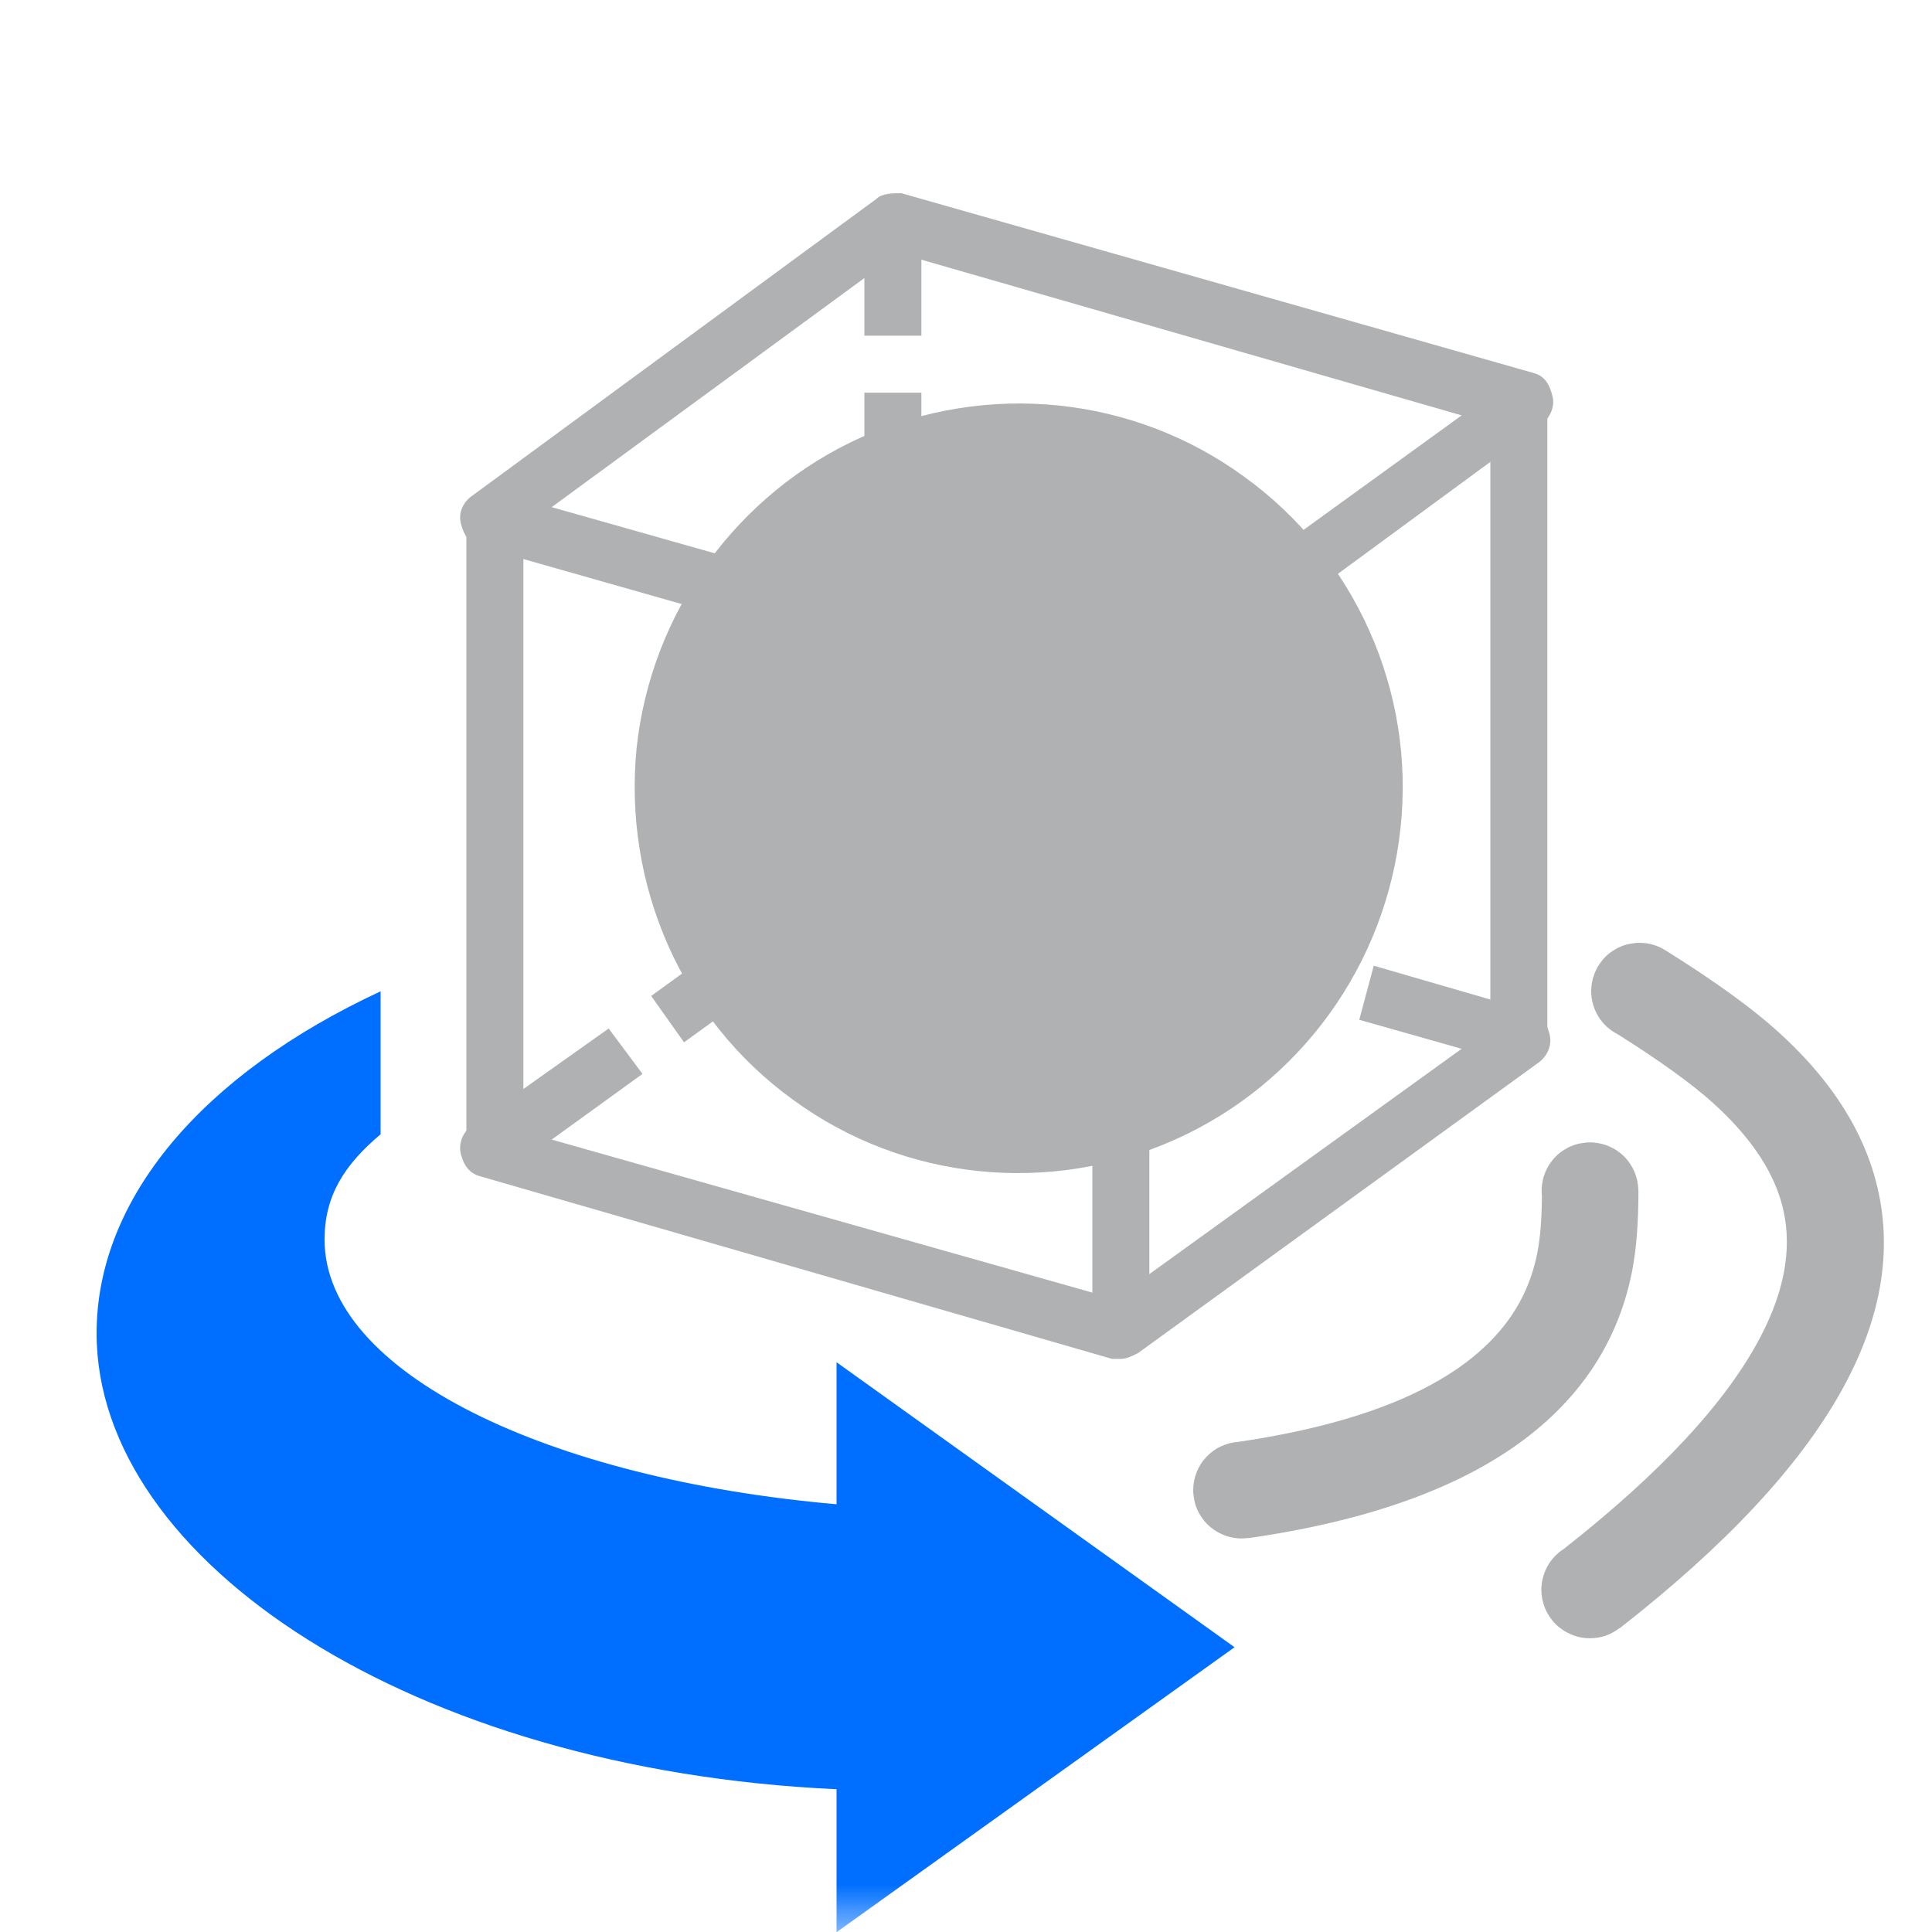 <svg xmlns="http://www.w3.org/2000/svg" xmlns:xlink="http://www.w3.org/1999/xlink" width="20" height="20" viewBox="0 0 20 20" fill="none"><g opacity="1"  transform="translate(0 0)  rotate(0)"><mask id="bg-mask-0" fill="white"><use transform="translate(0 0)  rotate(0)" xlink:href="#path_0"></use></mask><g mask="url(#bg-mask-0)" ><g opacity="1"  transform="translate(1 2)  rotate(0)"><path id="路径 1" fill-rule="evenodd" style="fill:#B0B1B3" opacity="1" d="M11.169 9.795C12.46 9.215 13.35 7.985 13.499 6.565C13.649 5.155 13.03 3.765 11.88 2.935C10.729 2.095 9.22 1.945 7.92 2.525C6.63 3.105 5.74 4.335 5.59 5.745C5.45 7.165 6.06 8.555 7.21 9.385C8.36 10.226 9.87 10.376 11.169 9.795Z"></path><path id="路径 2" fill-rule="evenodd" style="fill:#B0B1B3" opacity="1" d="M10.601,5.52h-0.09l-6.54,-1.86c-0.11,-0.03 -0.17,-0.12 -0.2,-0.24c-0.03,-0.12 0.03,-0.23 0.12,-0.29l4.18,-3.07c0.06,-0.06 0.17,-0.06 0.26,-0.06l6.54,1.86c0.12,0.03 0.17,0.12 0.2,0.24c0.03,0.11 -0.03,0.23 -0.11,0.29l-4.18,3.07c-0.06,0.03 -0.12,0.06 -0.18,0.06zM10.541,4.9l3.59,-2.6l-5.83,-1.68l-3.59,2.63zM5.741,8.31l0.69,-0.5l0.34,0.48l-0.69,0.5zM7.271,7.94l-0.35,-0.47l1.18,-0.86c0.05,-0.06 0.17,-0.06 0.26,-0.06l1.41,0.41l-0.14,0.56l-1.27,-0.35zM10.051,7.67l0.16,-0.57l1.17,0.33l-0.17,0.57zM11.691,8.16l0.16,-0.57l0.93,0.27l-0.16,0.56z"></path><path id="路径 3" fill-rule="evenodd" style="fill:#B0B1B3" opacity="1" d="M10.781 12.007L14.931 8.997C15.011 8.937 15.071 8.827 15.041 8.707C15.011 8.587 14.961 8.497 14.841 8.467L13.221 7.997L13.071 8.557L14.131 8.857L10.541 11.447L4.711 9.797L5.651 9.117L5.301 8.647L3.891 9.647C3.801 9.707 3.741 9.827 3.771 9.947C3.801 10.067 3.861 10.147 3.971 10.177L10.511 12.067L10.601 12.067C10.661 12.067 10.721 12.037 10.781 12.007Z"></path><path id="路径 4" fill-rule="evenodd" style="fill:#B0B1B3" opacity="1" d="M3.828,3.245h0.59v6.79h-0.59zM10.308,5.315h0.59v6.49h-0.59zM7.948,5.605h0.59v1.18h-0.59zM7.948,3.835h0.59v1.18h-0.59zM7.948,2.065h0.59v1.18h-0.59zM7.948,0.295h0.59v1.18h-0.59zM14.428,2.065h0.59v6.79h-0.59z"></path><path id="路径 5" fill-rule="evenodd" style="fill:#006FFF" opacity="1" d="M2.36 10.832C2.36 10.382 2.56 10.062 2.94 9.742L2.94 8.262C1.09 9.122 0 10.412 0 11.802C0 14.162 3.27 16.322 7.66 16.522L7.66 18.002L11.78 15.052L7.66 12.102L7.66 13.572C4.68 13.312 2.36 12.212 2.36 10.832Z"></path><path  id="路径 8" style="fill:#B0B1B3; opacity:1;" d="M15.961,10.328c0,0.333 -0.022,0.61 -0.066,0.833c-0.081,0.411 -0.242,0.78 -0.482,1.107c-0.632,0.859 -1.795,1.411 -3.49,1.655l-0,-0.002c-0.024,0.003 -0.047,0.005 -0.071,0.005c-0.033,0 -0.065,-0.003 -0.098,-0.01c-0.032,-0.006 -0.063,-0.016 -0.094,-0.029c-0.03,-0.013 -0.059,-0.028 -0.086,-0.046c-0.027,-0.018 -0.053,-0.039 -0.076,-0.062c-0.023,-0.023 -0.044,-0.049 -0.062,-0.076c-0.018,-0.027 -0.034,-0.056 -0.046,-0.086c-0.013,-0.03 -0.022,-0.061 -0.028,-0.094c-0.006,-0.032 -0.01,-0.065 -0.01,-0.098c0,-0.031 0.003,-0.063 0.009,-0.094c0.006,-0.031 0.015,-0.061 0.026,-0.09c0.012,-0.029 0.026,-0.057 0.043,-0.084c0.017,-0.027 0.036,-0.051 0.058,-0.074c0.022,-0.023 0.045,-0.044 0.07,-0.062c0.025,-0.019 0.052,-0.035 0.081,-0.048c0.028,-0.013 0.058,-0.024 0.088,-0.032c0.031,-0.008 0.061,-0.013 0.093,-0.015c1.397,-0.206 2.326,-0.624 2.788,-1.252c0.153,-0.208 0.255,-0.444 0.307,-0.708c0.029,-0.148 0.045,-0.343 0.047,-0.585c-0.002,-0.018 -0.003,-0.036 -0.003,-0.055c0,-0.033 0.003,-0.065 0.01,-0.098c0.006,-0.032 0.016,-0.063 0.028,-0.094c0.013,-0.03 0.028,-0.059 0.046,-0.086c0.018,-0.027 0.039,-0.053 0.062,-0.076c0.023,-0.023 0.048,-0.044 0.076,-0.062c0.027,-0.018 0.056,-0.034 0.086,-0.046c0.03,-0.013 0.062,-0.022 0.094,-0.028c0.032,-0.006 0.065,-0.01 0.098,-0.01c0.033,0 0.065,0.003 0.098,0.01c0.032,0.006 0.063,0.016 0.094,0.028c0.03,0.013 0.059,0.028 0.086,0.046c0.027,0.018 0.053,0.039 0.076,0.062c0.023,0.023 0.044,0.048 0.062,0.076c0.018,0.027 0.034,0.056 0.046,0.086c0.013,0.03 0.022,0.062 0.029,0.094c0.006,0.032 0.01,0.065 0.01,0.098z"></path><path  id="路径 9" style="fill:#B0B1B3; opacity:1;" d="M16.242,7.841l0.001,-0.002c0.504,0.315 0.89,0.594 1.159,0.837c0.508,0.458 0.84,0.95 0.996,1.476c0.425,1.436 -0.453,3.004 -2.633,4.705l-0.002,-0.002c-0.09,0.07 -0.192,0.104 -0.306,0.104c-0.033,0 -0.065,-0.003 -0.098,-0.01c-0.032,-0.006 -0.063,-0.016 -0.094,-0.029c-0.03,-0.013 -0.059,-0.028 -0.086,-0.046c-0.027,-0.018 -0.053,-0.039 -0.076,-0.062c-0.023,-0.023 -0.044,-0.049 -0.062,-0.076c-0.018,-0.027 -0.034,-0.056 -0.046,-0.086c-0.013,-0.03 -0.022,-0.062 -0.029,-0.094c-0.006,-0.032 -0.01,-0.065 -0.01,-0.098c0,-0.042 0.005,-0.084 0.016,-0.125c0.011,-0.041 0.026,-0.08 0.046,-0.117c0.02,-0.037 0.045,-0.071 0.074,-0.102c0.029,-0.031 0.061,-0.057 0.097,-0.08c1.003,-0.788 1.682,-1.519 2.035,-2.194c0.268,-0.511 0.339,-0.98 0.213,-1.407c-0.102,-0.346 -0.338,-0.685 -0.706,-1.017c-0.22,-0.198 -0.547,-0.434 -0.982,-0.708c-0.042,-0.021 -0.08,-0.047 -0.114,-0.078c-0.034,-0.031 -0.064,-0.067 -0.088,-0.106c-0.025,-0.04 -0.043,-0.082 -0.056,-0.127c-0.013,-0.045 -0.019,-0.09 -0.019,-0.137c0,-0.033 0.003,-0.065 0.01,-0.098c0.006,-0.032 0.016,-0.063 0.028,-0.094c0.013,-0.03 0.028,-0.059 0.046,-0.086c0.018,-0.027 0.039,-0.053 0.062,-0.076c0.023,-0.023 0.048,-0.044 0.076,-0.062c0.027,-0.018 0.056,-0.034 0.086,-0.046c0.03,-0.013 0.062,-0.022 0.094,-0.028c0.032,-0.006 0.065,-0.01 0.098,-0.01c0.097,0 0.187,0.026 0.269,0.078z"></path></g></g></g><defs><rect id="path_0" x="0" y="0" width="20" height="20" /></defs></svg>